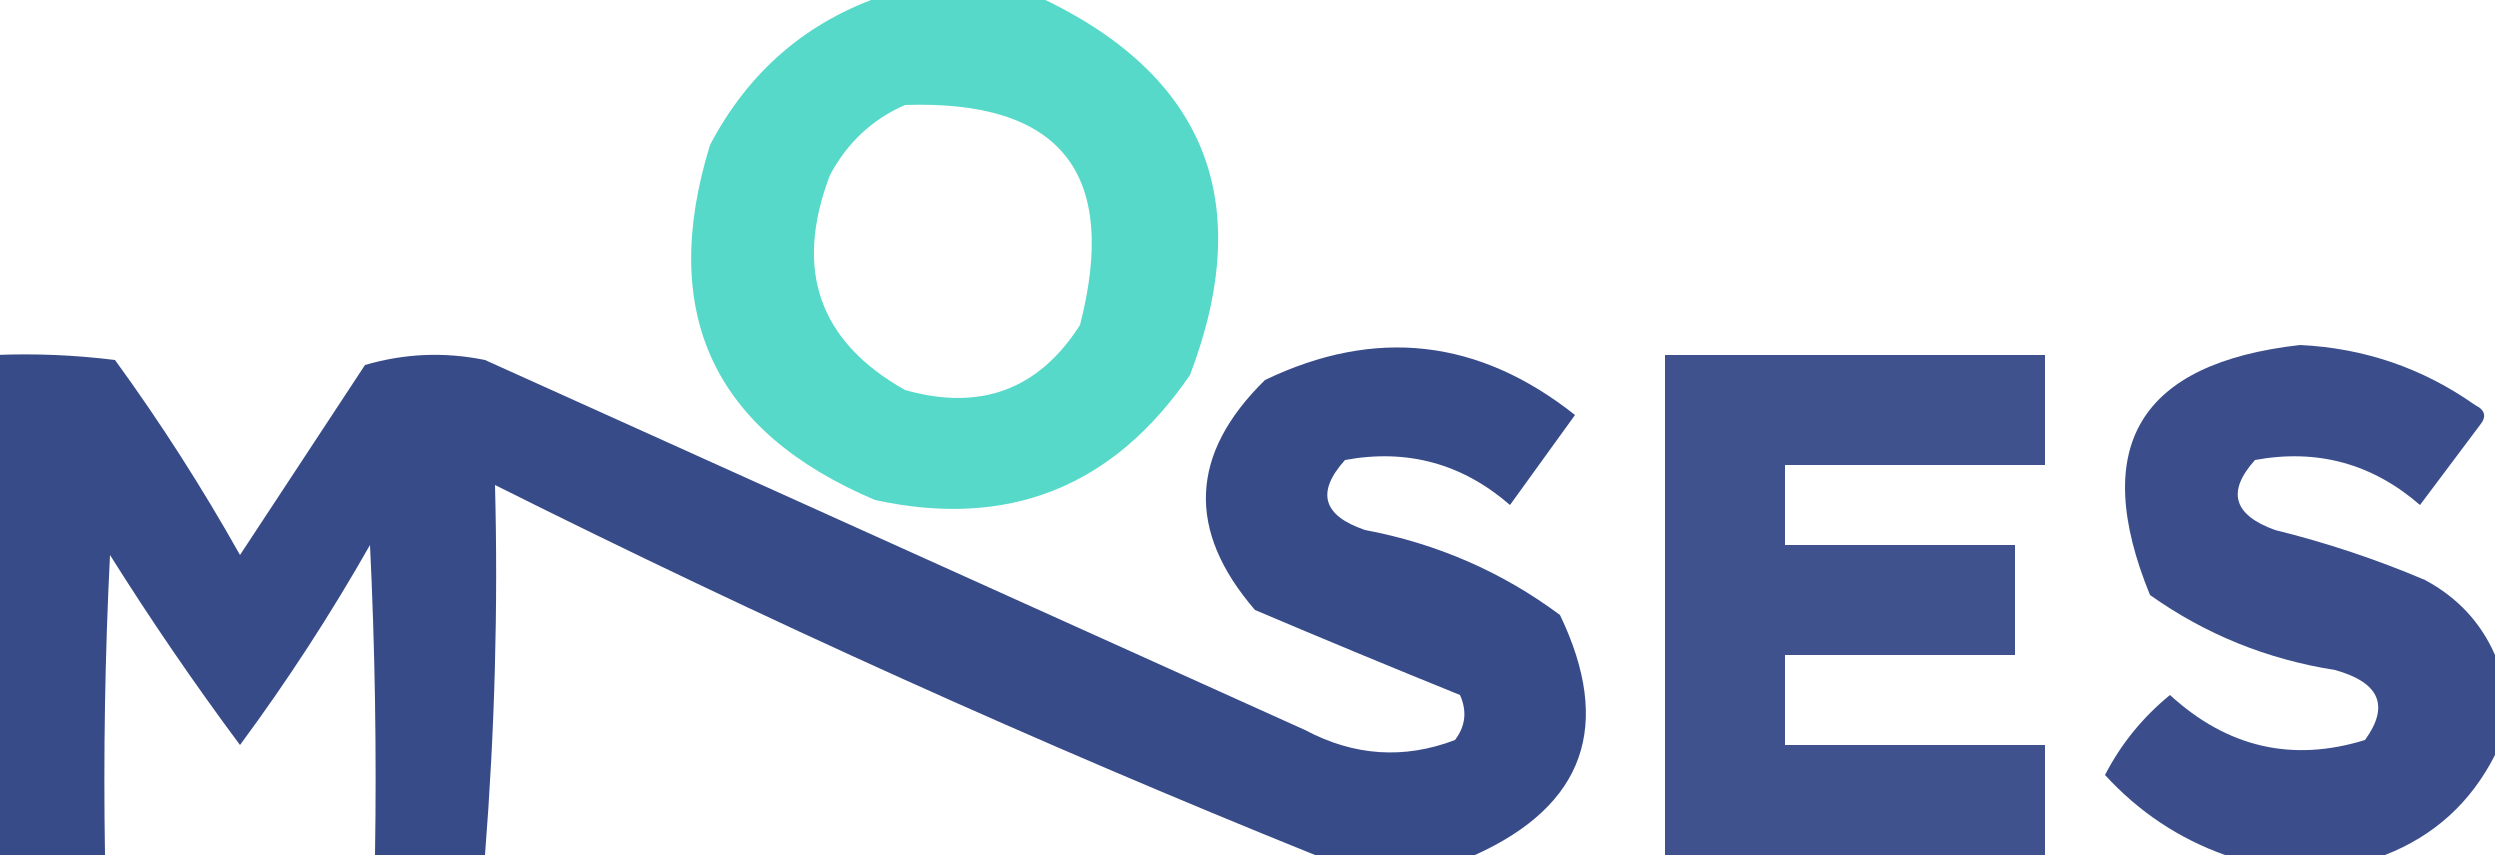 <?xml version="1.0" encoding="UTF-8"?>
<!DOCTYPE svg PUBLIC "-//W3C//DTD SVG 1.1//EN" "http://www.w3.org/Graphics/SVG/1.1/DTD/svg11.dtd">
<svg xmlns="http://www.w3.org/2000/svg" version="1.1" width="250px" height="86px" style="shape-rendering:geometricPrecision; text-rendering:geometricPrecision; image-rendering:optimizeQuality; fill-rule:evenodd; clip-rule:evenodd" xmlns:xlink="http://www.w3.org/1999/xlink">
<g><path style="opacity:0.913" fill="#46d5c3" d="M 88.5,-0.5 C 93.5,-0.5 98.5,-0.5 103.5,-0.5C 120.496,7.32 125.663,19.986 119,37.5C 111.303,48.732 100.803,52.899 87.5,50C 71.322,43.143 65.822,31.31 71,14.5C 74.888,7.103 80.722,2.103 88.5,-0.5 Z M 90.5,10.5 C 106.08,9.973 111.913,17.306 108,32.5C 103.874,38.97 98.041,41.137 90.5,39C 81.878,34.14 79.378,26.974 83,17.5C 84.742,14.254 87.242,11.921 90.5,10.5 Z"/></g>
<g><path style="opacity:0.905" fill="#24397d" d="M 147.5,85.5 C 142.167,85.5 136.833,85.5 131.5,85.5C 103.782,74.313 76.449,61.98 49.5,48.5C 49.816,60.636 49.483,72.969 48.5,85.5C 44.833,85.5 41.167,85.5 37.5,85.5C 37.666,75.161 37.5,64.828 37,54.5C 33.06,61.436 28.727,68.103 24,74.5C 19.42,68.34 15.086,62.007 11,55.5C 10.5,65.494 10.334,75.494 10.5,85.5C 6.833,85.5 3.167,85.5 -0.5,85.5C -0.5,68.833 -0.5,52.167 -0.5,35.5C 3.514,35.334 7.514,35.501 11.5,36C 16.041,42.245 20.207,48.745 24,55.5C 28.167,49.167 32.333,42.833 36.5,36.5C 40.459,35.34 44.459,35.173 48.5,36C 75.833,48.333 103.167,60.667 130.5,73C 135.411,75.611 140.411,75.944 145.5,74C 146.554,72.612 146.72,71.112 146,69.5C 139.205,66.749 132.372,63.916 125.5,61C 118.634,53.048 118.967,45.381 126.5,38C 137.539,32.704 147.873,33.871 157.5,41.5C 155.333,44.5 153.167,47.5 151,50.5C 146.23,46.355 140.73,44.855 134.5,46C 131.601,49.227 132.268,51.56 136.5,53C 143.71,54.358 150.21,57.192 156,61.5C 161.297,72.546 158.463,80.546 147.5,85.5 Z"/></g>
<g><path style="opacity:0.897" fill="#253a7e" d="M 249.5,65.5 C 249.5,68.833 249.5,72.167 249.5,75.5C 247.083,80.252 243.417,83.585 238.5,85.5C 233.167,85.5 227.833,85.5 222.5,85.5C 217.875,83.848 213.875,81.182 210.5,77.5C 212.098,74.399 214.265,71.732 217,69.5C 222.727,74.75 229.227,76.25 236.5,74C 238.976,70.584 237.976,68.25 233.5,67C 226.706,65.933 220.54,63.433 215,59.5C 208.929,44.652 213.929,36.319 230,34.5C 236.437,34.812 242.27,36.812 247.5,40.5C 248.521,41.002 248.688,41.668 248,42.5C 246,45.167 244,47.833 242,50.5C 237.23,46.355 231.73,44.855 225.5,46C 222.659,49.159 223.326,51.492 227.5,53C 232.637,54.268 237.637,55.934 242.5,58C 245.746,59.742 248.079,62.242 249.5,65.5 Z"/></g>
<g><path style="opacity:0.878" fill="#253a7e" d="M 204.5,85.5 C 191.833,85.5 179.167,85.5 166.5,85.5C 166.5,68.833 166.5,52.167 166.5,35.5C 179.167,35.5 191.833,35.5 204.5,35.5C 204.5,39.167 204.5,42.833 204.5,46.5C 195.833,46.5 187.167,46.5 178.5,46.5C 178.5,49.167 178.5,51.833 178.5,54.5C 186.167,54.5 193.833,54.5 201.5,54.5C 201.5,58.167 201.5,61.833 201.5,65.5C 193.833,65.5 186.167,65.5 178.5,65.5C 178.5,68.5 178.5,71.5 178.5,74.5C 187.167,74.5 195.833,74.5 204.5,74.5C 204.5,78.167 204.5,81.833 204.5,85.5 Z"/></g>
</svg>
